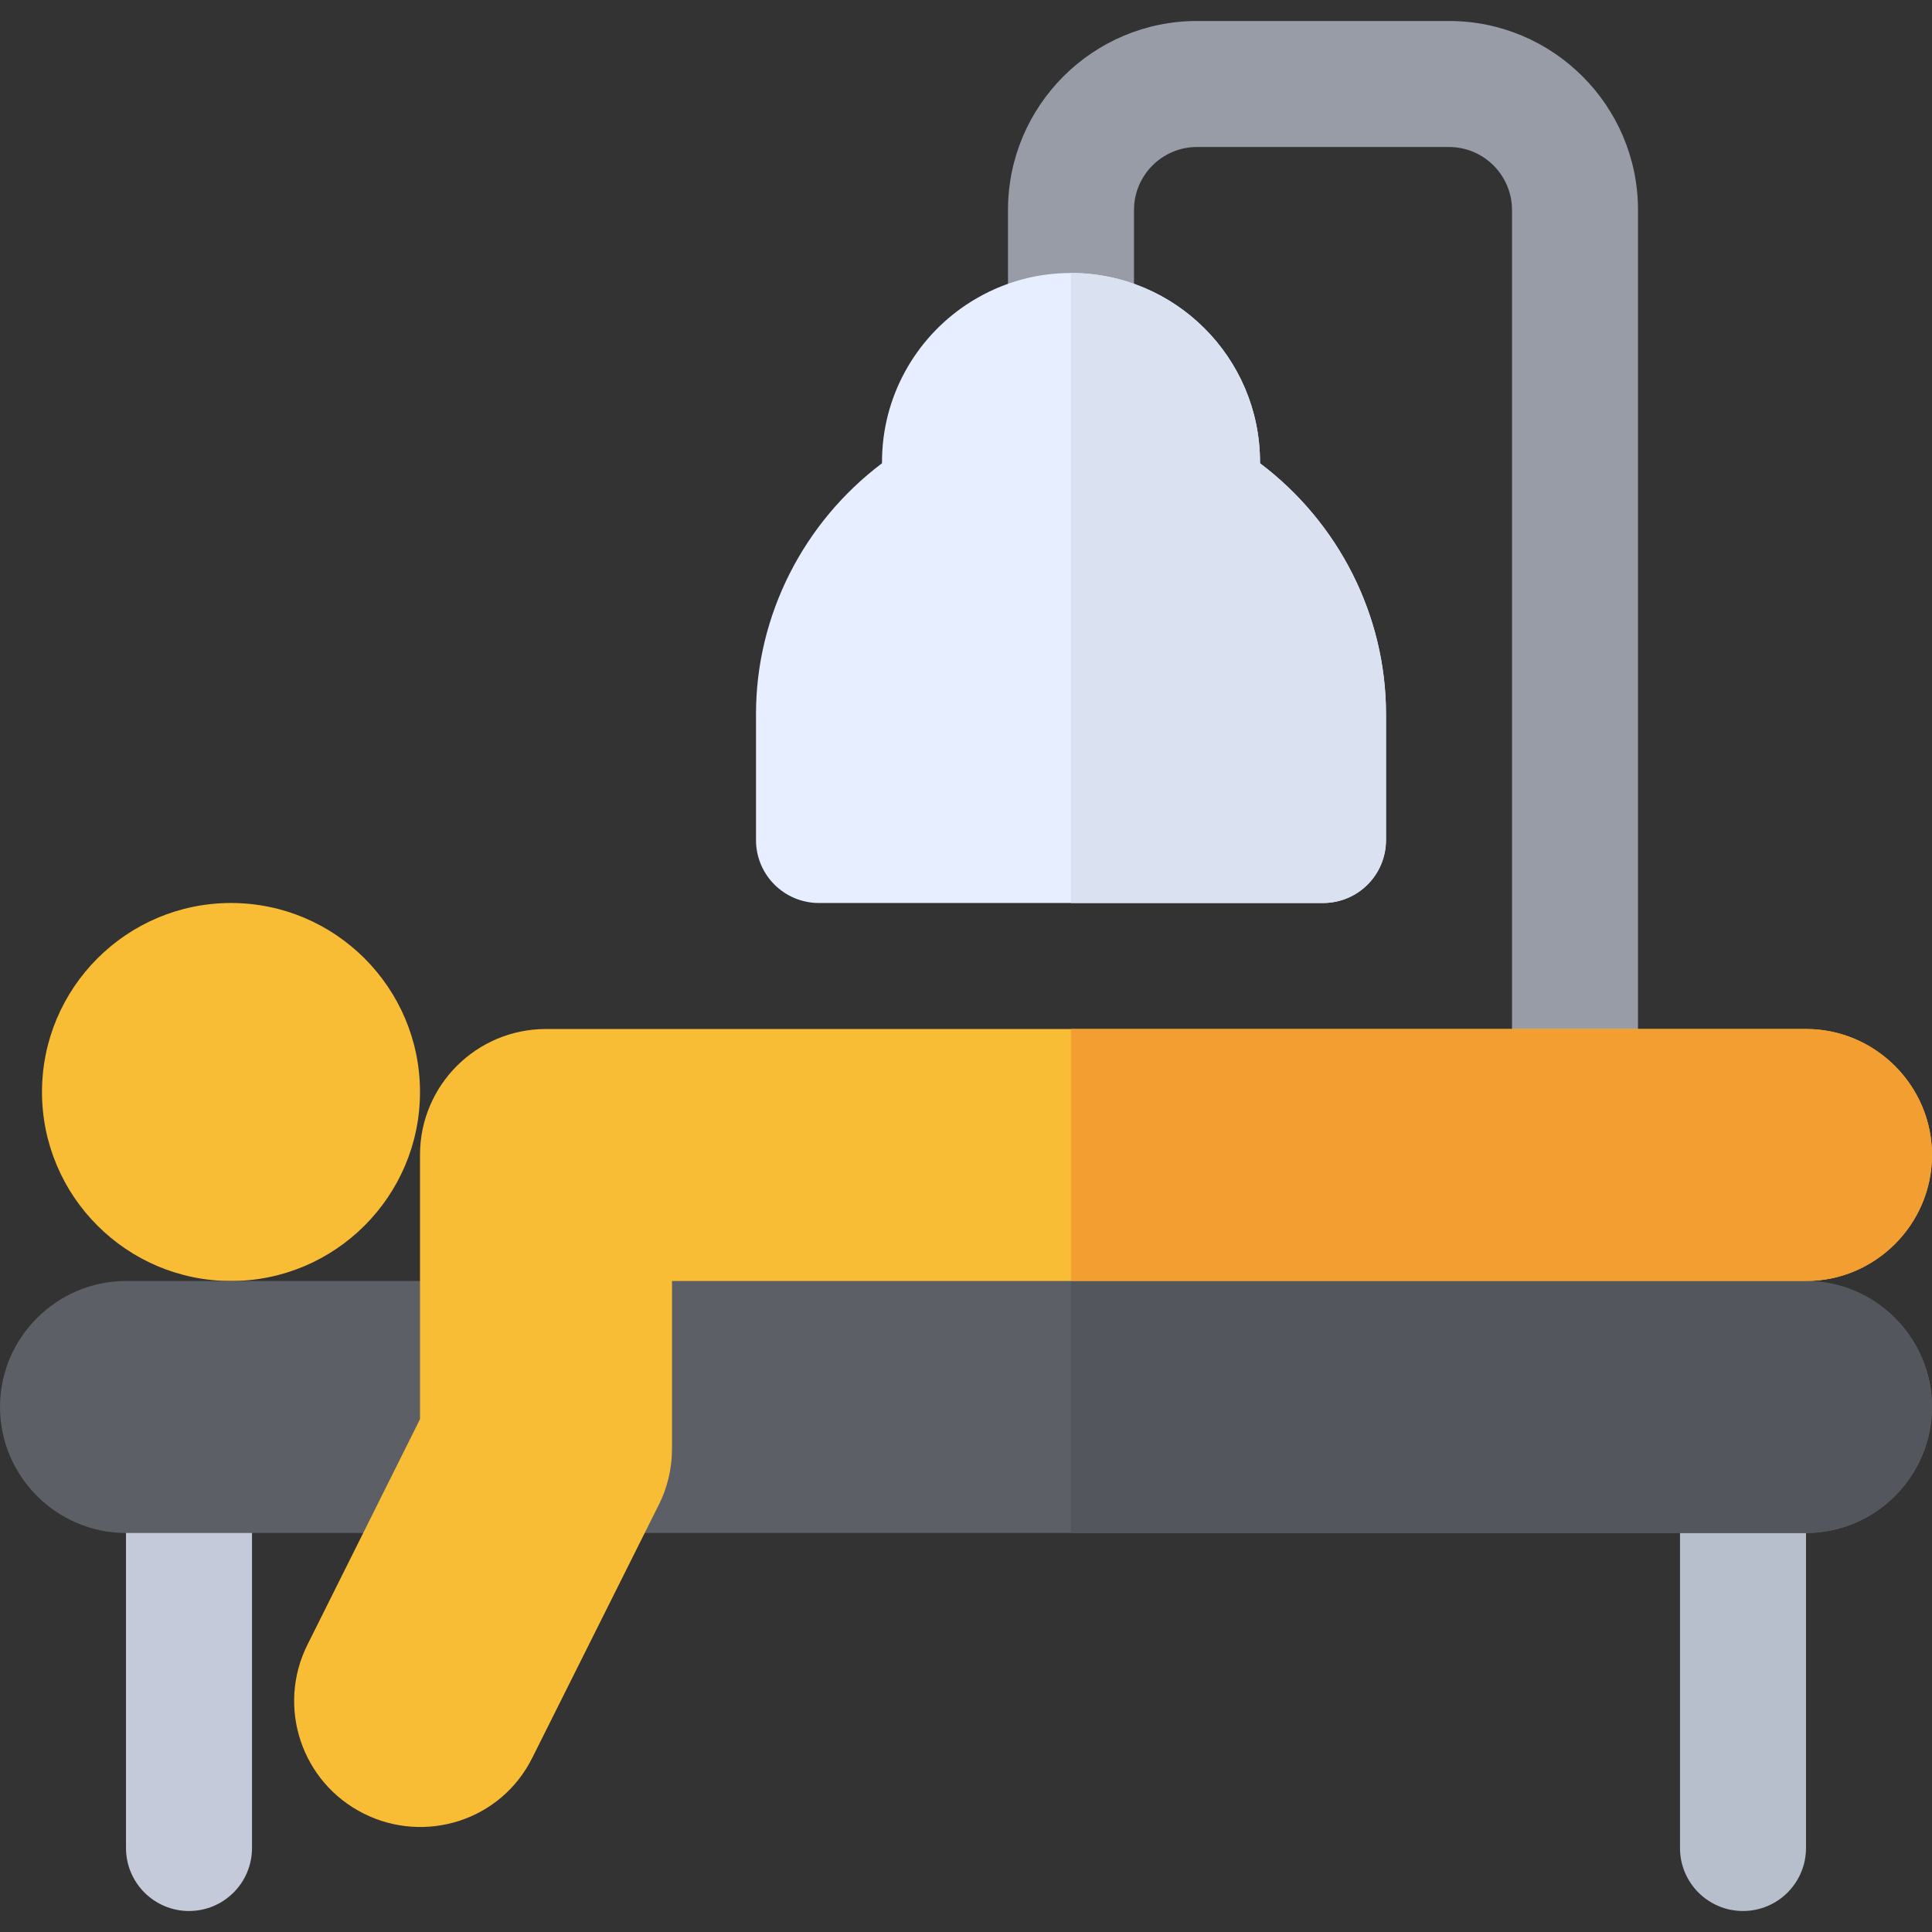 <svg xmlns="http://www.w3.org/2000/svg" viewBox="0 0 512 512">
  <rect x="0" y="0" width="512" height="512" fill="#333333" stroke="none"/>
  <path d="M417.391 306.087c-9.217 0-16.696-7.473-16.696-16.696V55.652c0-9.206-7.49-16.696-16.696-16.696h-66.783c-9.206 0-16.696 7.49-16.696 16.696v33.391c0 9.223-7.479 16.696-16.696 16.696-9.217 0-16.696-7.473-16.696-16.696V55.652c0-27.619 22.468-50.087 50.087-50.087H384c27.619 0 50.087 22.468 50.087 50.087v233.739c0 9.223-7.479 16.696-16.696 16.696z" fill="#979ca7"/>
  <path d="M50.087 506.435c-9.223 0-16.696-7.473-16.696-16.696V389.565c0-9.223 7.473-16.696 16.696-16.696s16.696 7.473 16.696 16.696v100.174c0 9.223-7.473 16.696-16.696 16.696z" fill="#c4cad9"/>
  <path d="M461.913 506.435c-9.223 0-16.696-7.473-16.696-16.696V389.565c0-9.223 7.473-16.696 16.696-16.696s16.696 7.473 16.696 16.696v100.174c0 9.223-7.473 16.696-16.696 16.696z" fill="#b8bfcc"/>
  <path d="M61.217 339.478c-27.619 0-50.087-22.468-50.087-50.087s22.468-50.087 50.087-50.087 50.087 22.468 50.087 50.087-22.468 50.087-50.087 50.087z" fill="#f9bc35"/>
  <path d="M512 372.87c0 18.365-15.026 33.391-33.391 33.391H33.391C15.026 406.261 0 391.235 0 372.87s15.026-33.391 33.391-33.391h133.565l179.2-11.13 132.452 11.13C496.974 339.478 512 354.504 512 372.87z" fill="#5c5f66"/>
  <path d="M512 306.087c0 18.365-15.026 33.391-33.391 33.391H178.087V384c0 5.12-1.224 10.351-3.563 14.915l-33.391 66.783c-8.348 16.918-28.604 23.04-44.744 14.915-16.473-8.237-23.149-28.271-14.913-44.744l29.828-59.77v-70.233c.111-18.365 15.026-33.169 33.391-33.169h333.913c18.366-.001 33.392 15.025 33.392 33.39z" fill="#f9bc35"/>
  <path d="M333.913 122.769v-.334c0-27.603-22.483-50.087-50.087-50.087-10.35 0-19.812 3.117-27.826 8.459-13.468 9.016-22.261 24.376-22.261 41.628v.334c-20.814 15.694-33.391 40.292-33.391 66.449v33.391c0 9.238 7.456 16.696 16.696 16.696h133.565c9.239 0 16.696-7.457 16.696-16.696v-33.391c-.001-26.157-12.578-50.755-33.392-66.449z" fill="#e6eeff"/>
  <path d="M283.826 406.261h194.783c18.365 0 33.391-15.026 33.391-33.391s-15.026-33.391-33.391-33.391H283.826v66.782z" fill="#53565c"/>
  <path d="M283.826 339.478h194.783c18.365 0 33.391-15.026 33.391-33.391s-15.026-33.391-33.391-33.391H283.826v66.782z" fill="#f39e31"/>
  <path d="M350.609 239.304c9.239 0 16.696-7.457 16.696-16.696v-33.391c0-26.157-12.577-50.755-33.391-66.449v-.334c0-27.603-22.483-50.087-50.087-50.087v166.957h66.782z" fill="#dae2f2"/>
</svg>
